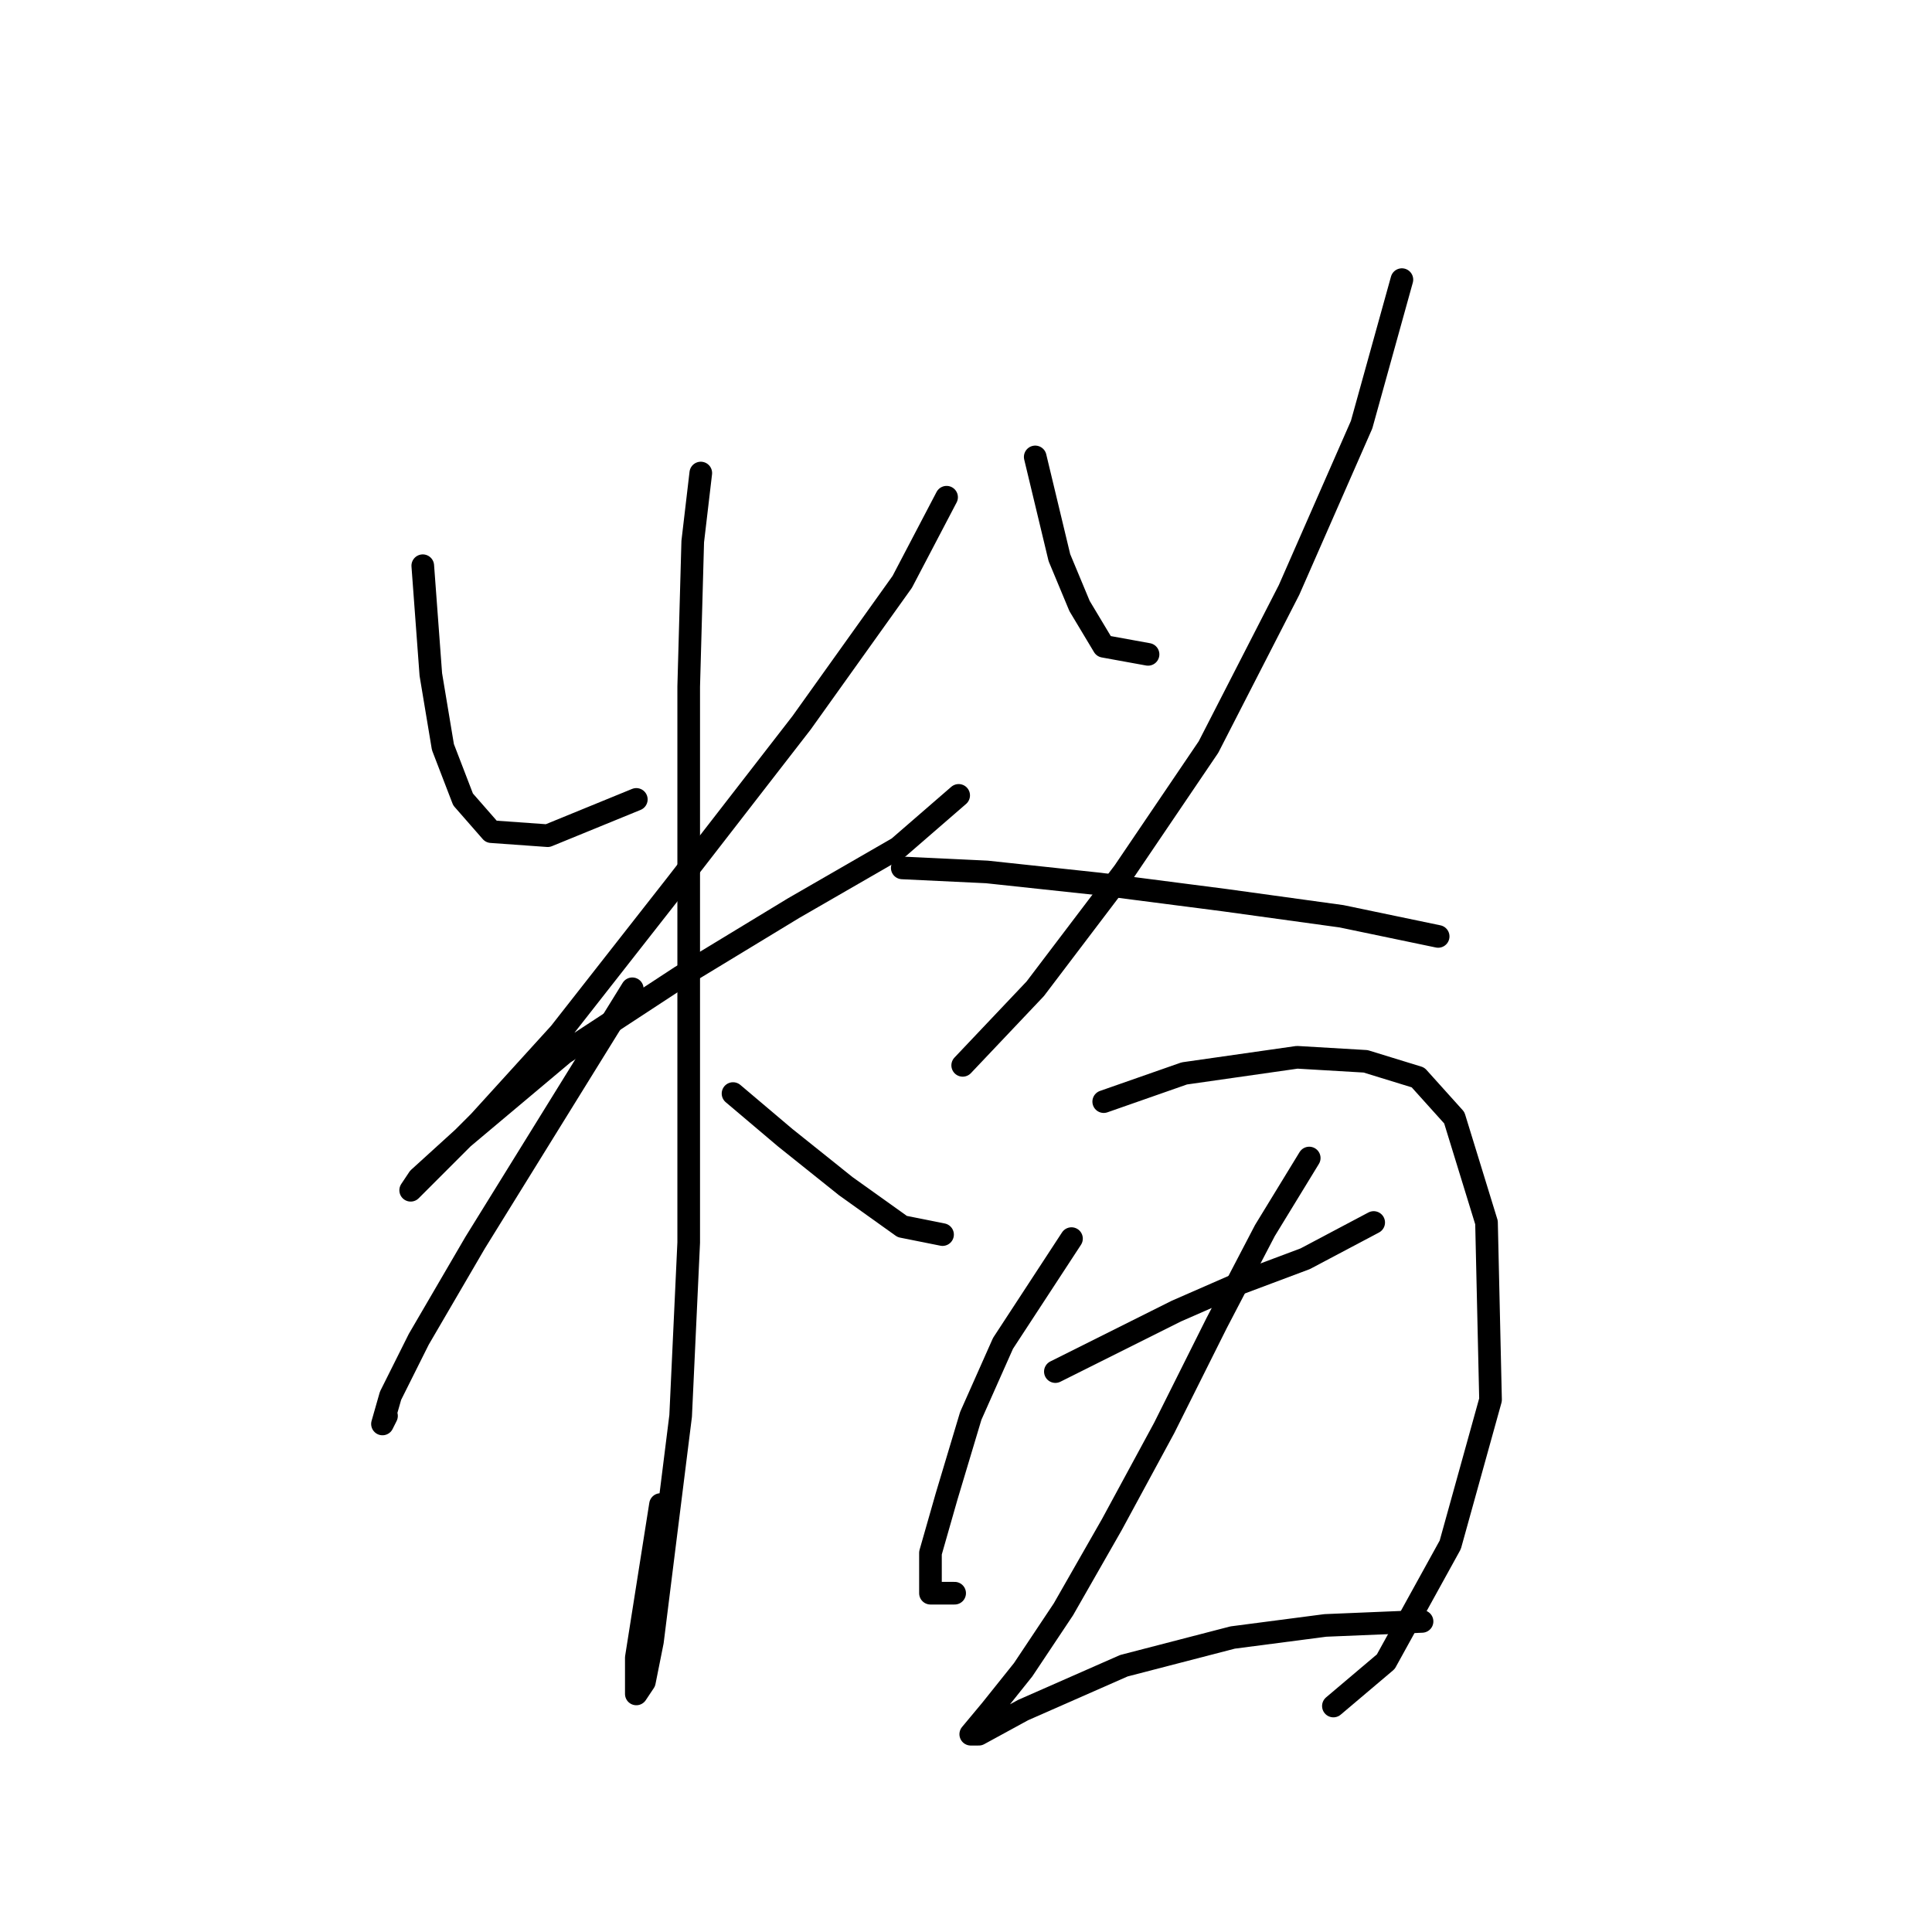 <?xml version="1.0" standalone="no"?>
    <svg width="256" height="256" xmlns="http://www.w3.org/2000/svg" version="1.1">
    <polyline stroke="black" stroke-width="3" stroke-linecap="round" fill="transparent" stroke-linejoin="round" points="56.019 74.96 57.087 89.376 58.688 98.986 61.358 105.927 65.095 110.198 72.57 110.732 84.316 105.927 84.316 105.927 " />
        <polyline stroke="black" stroke-width="3" stroke-linecap="round" fill="transparent" stroke-linejoin="round" points="125.427 65.884 119.554 77.096 106.206 95.783 89.655 117.139 74.172 136.893 63.494 148.639 57.621 154.512 54.417 157.716 55.485 156.114 61.358 150.775 74.706 139.563 90.189 129.419 105.138 120.342 119.02 112.334 127.029 105.393 127.029 105.393 " />
        <polyline stroke="black" stroke-width="3" stroke-linecap="round" fill="transparent" stroke-linejoin="round" points="92.858 62.68 91.791 71.757 91.257 90.977 91.257 119.275 91.257 140.097 91.257 164.657 90.189 187.615 88.053 204.7 86.452 217.514 85.384 222.853 84.316 224.454 84.316 219.649 87.519 199.361 87.519 199.361 " />
        <polyline stroke="black" stroke-width="3" stroke-linecap="round" fill="transparent" stroke-linejoin="round" points="83.782 131.02 62.96 164.657 55.485 177.47 51.748 184.945 50.68 188.682 51.214 187.615 51.214 187.615 " />
        <polyline stroke="black" stroke-width="3" stroke-linecap="round" fill="transparent" stroke-linejoin="round" points="97.13 144.902 104.071 150.775 112.079 157.182 119.554 162.521 124.893 163.589 124.893 163.589 " />
        <polyline stroke="black" stroke-width="3" stroke-linecap="round" fill="transparent" stroke-linejoin="round" points="137.173 60.545 140.376 73.892 143.046 80.299 146.249 85.638 152.122 86.706 152.122 86.706 " />
        <polyline stroke="black" stroke-width="3" stroke-linecap="round" fill="transparent" stroke-linejoin="round" points="185.758 37.053 180.419 56.273 170.809 78.164 160.131 98.986 148.919 115.537 137.173 131.02 127.562 141.165 127.562 141.165 " />
        <polyline stroke="black" stroke-width="3" stroke-linecap="round" fill="transparent" stroke-linejoin="round" points="119.554 115.003 130.766 115.537 145.715 117.139 162.266 119.275 177.75 121.41 190.564 124.08 190.564 124.08 " />
        <polyline stroke="black" stroke-width="3" stroke-linecap="round" fill="transparent" stroke-linejoin="round" points="141.978 164.123 132.902 178.004 128.63 187.615 125.427 198.293 123.291 205.768 123.291 211.107 126.495 211.107 126.495 211.107 " />
        <polyline stroke="black" stroke-width="3" stroke-linecap="round" fill="transparent" stroke-linejoin="round" points="146.249 145.97 156.927 142.233 164.402 141.165 171.877 140.097 180.953 140.631 187.894 142.766 192.699 148.106 196.97 161.987 197.504 185.479 192.165 204.7 183.623 220.183 176.682 226.056 176.682 226.056 " />
        <polyline stroke="black" stroke-width="3" stroke-linecap="round" fill="transparent" stroke-linejoin="round" points="139.842 181.742 155.86 173.733 164.402 169.996 172.945 166.792 182.021 161.987 182.021 161.987 " />
        <polyline stroke="black" stroke-width="3" stroke-linecap="round" fill="transparent" stroke-linejoin="round" points="173.479 153.445 167.606 163.055 161.199 175.335 154.258 189.216 147.317 202.03 140.91 213.242 135.571 221.251 131.3 226.59 128.63 229.793 129.698 229.793 135.571 226.59 148.919 220.717 163.334 216.98 175.614 215.378 188.428 214.844 188.428 214.844 " />
        </svg>